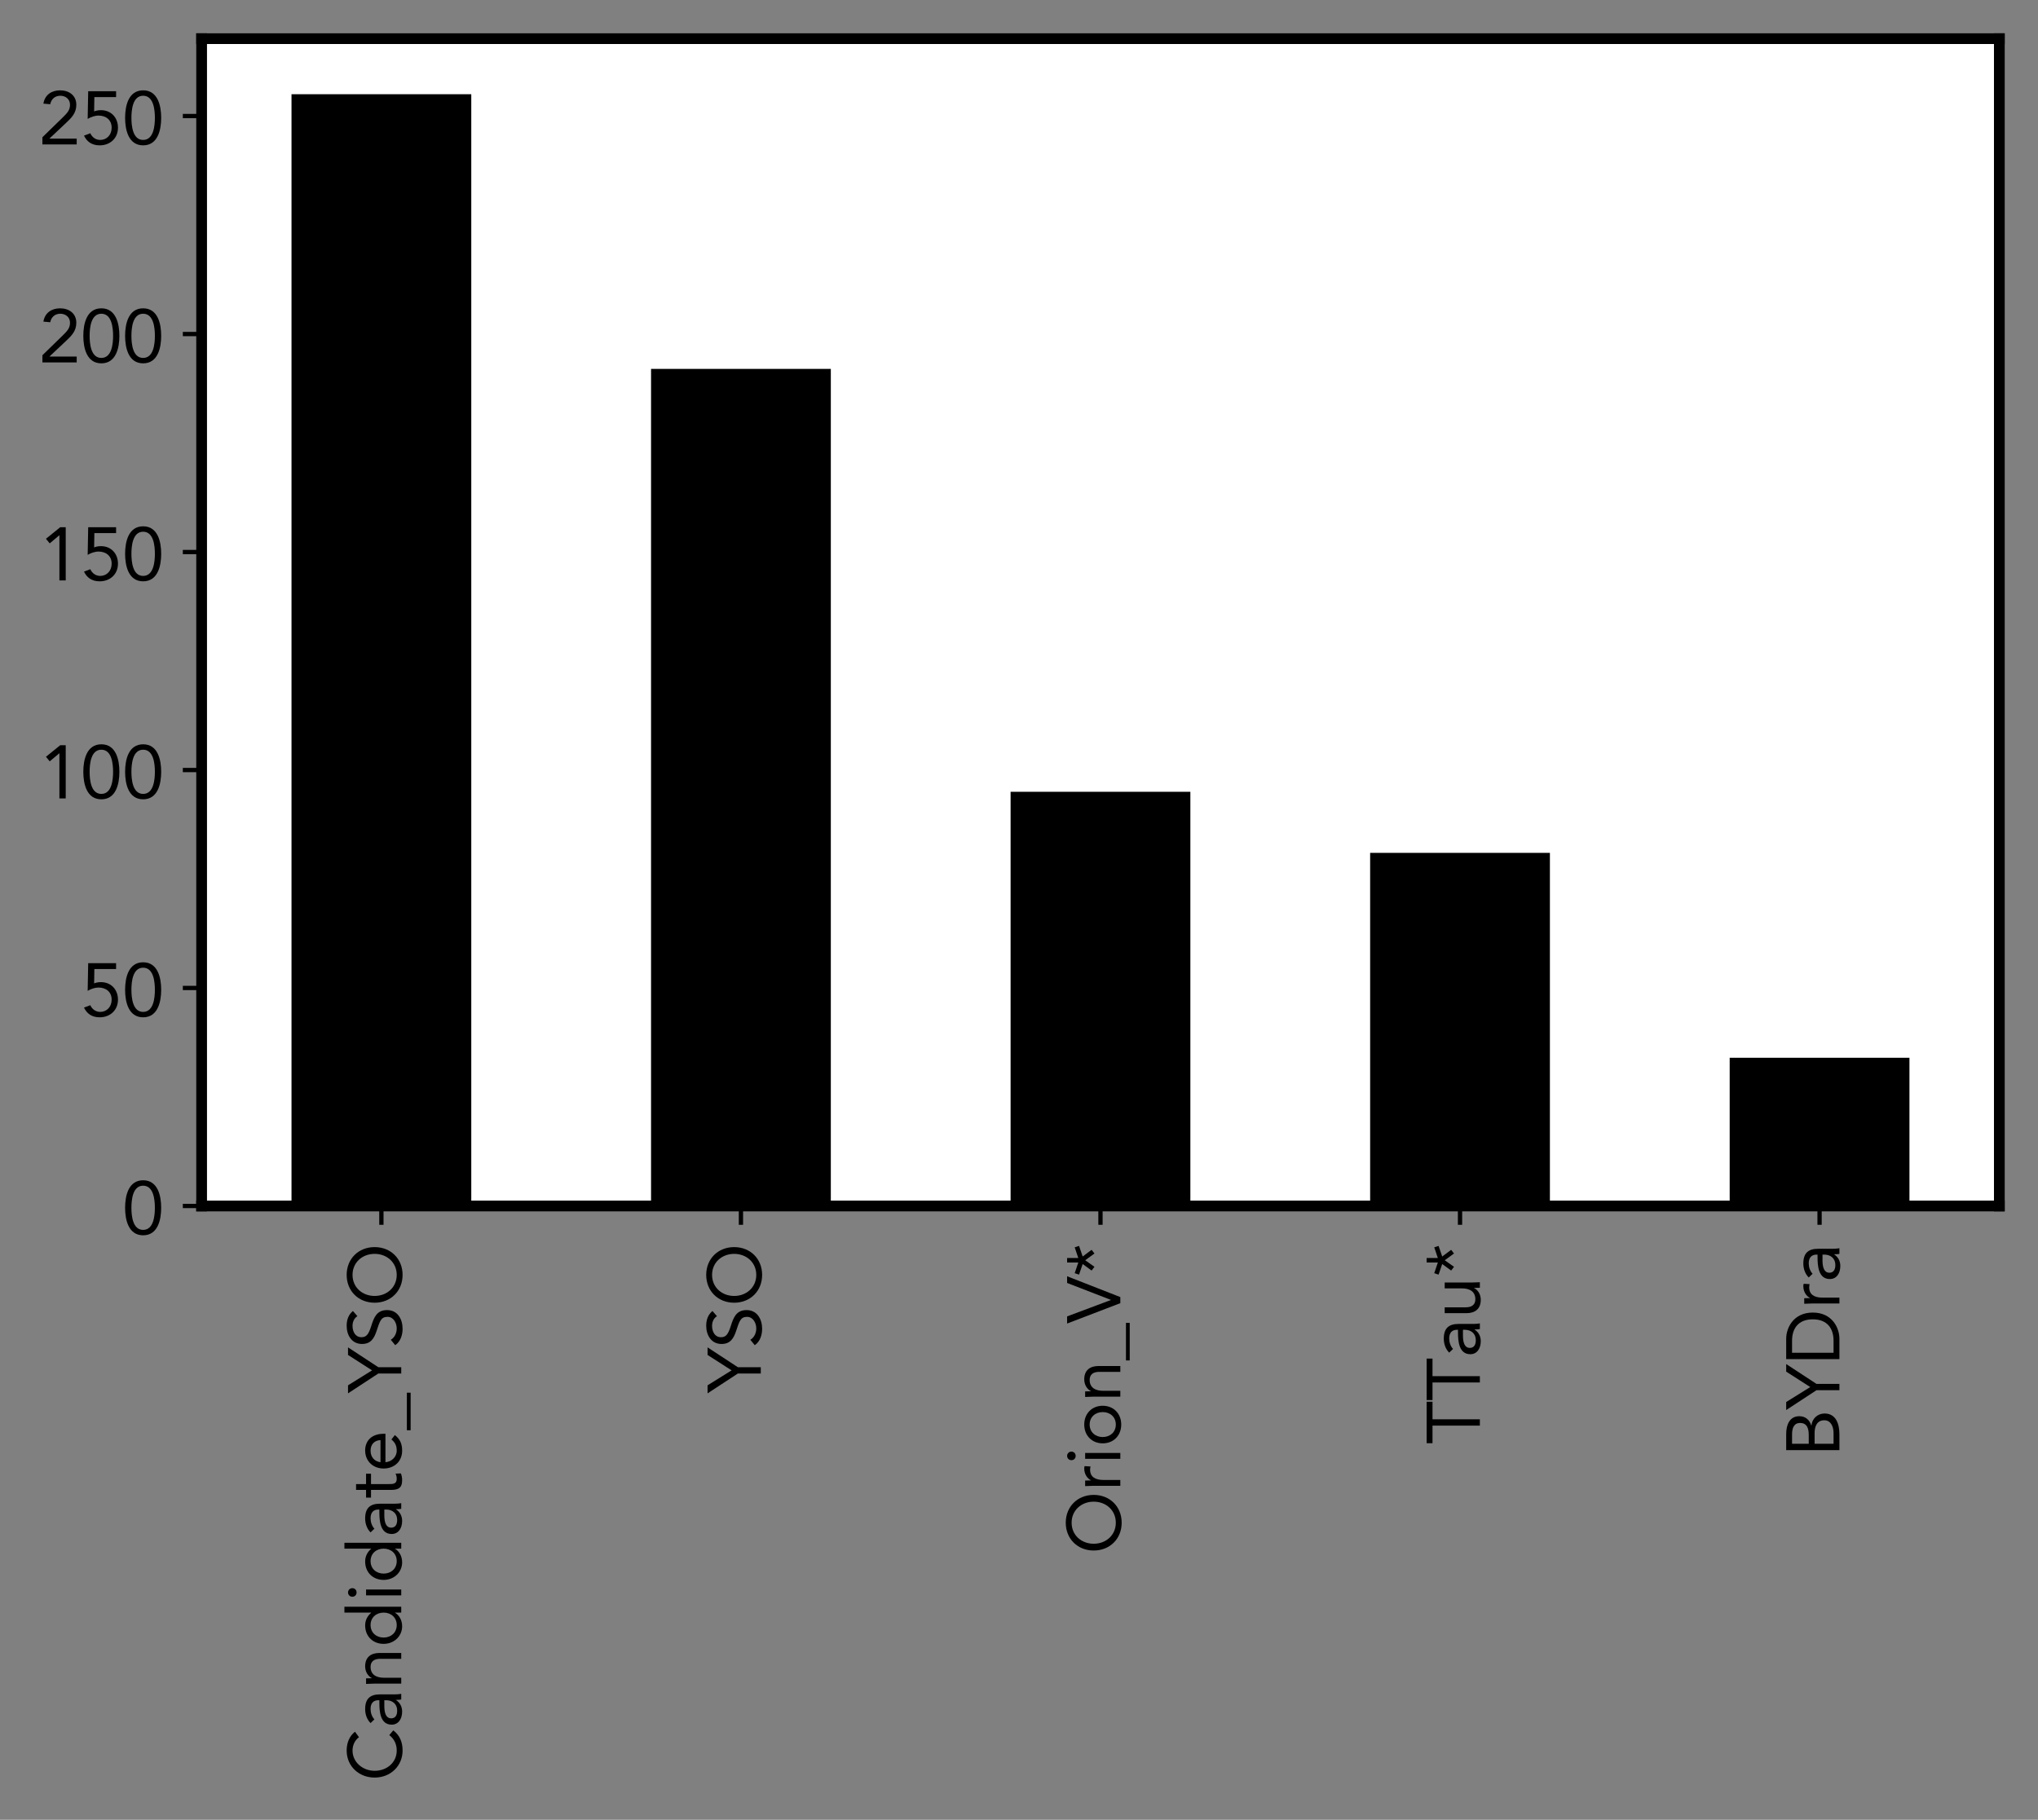 <?xml version="1.0" encoding="utf-8" standalone="no"?>
<!DOCTYPE svg PUBLIC "-//W3C//DTD SVG 1.1//EN"
  "http://www.w3.org/Graphics/SVG/1.1/DTD/svg11.dtd">
<!-- Created with matplotlib (https://matplotlib.org/) -->
<svg height="338.968pt" version="1.1" viewBox="0 0 379.549 338.968" width="379.549pt" xmlns="http://www.w3.org/2000/svg" xmlns:xlink="http://www.w3.org/1999/xlink">
 <rect x="0" y="0" width="379.549" height="338.968" fill="#808080" stroke="none"/>
 <defs>
  <style type="text/css">*{stroke-linecap:butt;stroke-linejoin:round;}</style>
 </defs>
 <g id="figure_1">
  <g id="patch_1">
   <path d="M 0 338.968 
L 379.549 338.968 
L 379.549 0 
L 0 0 
z
" style="fill:none;"/>
  </g>
  <g id="axes_1">
   <g id="patch_2">
    <path d="M 37.549 224.64 
L 372.349 224.64 
L 372.349 7.2 
L 37.549 7.2 
z
" style="fill:#ffffff;"/>
   </g>
   <g id="patch_3">
    <path clip-path="url(#p51e29baceb)" d="M 54.289 224.64 
L 87.769 224.64 
L 87.769 17.554 
L 54.289 17.554 
z
"/>
   </g>
   <g id="patch_4">
    <path clip-path="url(#p51e29baceb)" d="M 121.249 224.64 
L 154.729 224.64 
L 154.729 68.717 
L 121.249 68.717 
z
"/>
   </g>
   <g id="patch_5">
    <path clip-path="url(#p51e29baceb)" d="M 188.209 224.64 
L 221.689 224.64 
L 221.689 147.49 
L 188.209 147.49 
z
"/>
   </g>
   <g id="patch_6">
    <path clip-path="url(#p51e29baceb)" d="M 255.169 224.64 
L 288.649 224.64 
L 288.649 158.86 
L 255.169 158.86 
z
"/>
   </g>
   <g id="patch_7">
    <path clip-path="url(#p51e29baceb)" d="M 322.129 224.64 
L 355.609 224.64 
L 355.609 197.029 
L 322.129 197.029 
z
"/>
   </g>
   <g id="matplotlib.axis_1">
    <g id="xtick_1">
     <g id="line2d_1">
      <defs>
       <path d="M 0 0 
L 0 3.5 
" id="m995cd79165" style="stroke:#000000;stroke-width:0.8;"/>
      </defs>
      <g>
       <use style="stroke:#000000;stroke-width:0.8;" x="71.029" xlink:href="#m995cd79165" y="224.64"/>
      </g>
     </g>
     <g id="text_1">
      <!-- Candidate_YSO -->
      <g transform="translate(74.725 331.768)rotate(-90)scale(0.14 -0.14)">
       <defs>
        <path d="M 65.703 61.5 
C 59.703 69.297 50.297 72.594 40.703 72.594 
C 19.703 72.594 4.703 56.203 4.703 35.406 
C 4.703 13.906 20.406 -1.797 40.703 -1.797 
C 52 -1.797 61.203 2.094 67.5 10.594 
L 61.203 15.906 
C 56.203 9.5 49.297 6 40.703 6 
C 24.797 6 13.703 19 13.703 35.406 
C 13.703 50.906 24.906 64.797 40.703 64.797 
C 47.5 64.797 54.203 61.906 58.406 56.203 
z
" id="AvenirLTStd-Roman-67"/>
        <path d="M 11.703 35.703 
C 15.406 39.094 20.594 40.797 25.594 40.797 
C 32.906 40.797 37.203 37.297 37.203 30.5 
L 37.203 29.094 
L 34.203 29.094 
C 22.703 29.094 4.703 28.203 4.703 12.703 
C 4.703 3.594 12.594 -1.203 22.094 -1.203 
C 29.203 -1.203 34.406 2.203 37.5 7 
L 37.703 7 
C 37.703 5 37.703 2.094 38.203 0 
L 45.703 0 
C 45.297 2.406 45 5.406 45 8.094 
L 45 28.203 
C 45 41.406 39.203 48 25.406 48 
C 18.594 48 11.594 45.703 6.797 40.797 
z
M 37.203 22.5 
L 37.203 19.5 
C 37 11.906 32.406 5.406 23.406 5.406 
C 17.5 5.406 13.094 7.594 13.094 13.5 
C 13.094 19.797 19.5 22.5 29.406 22.5 
z
" id="AvenirLTStd-Roman-97"/>
        <path d="M 7.406 0 
L 15.203 0 
L 15.203 22.797 
C 15.203 33.5 19.594 40.797 29.703 40.797 
C 37 40.797 40.406 35.906 40.406 28.094 
L 40.406 0 
L 48.203 0 
L 48.203 28.906 
C 48.203 40.203 42.703 48 30.406 48 
C 22.703 48 16.906 43.703 14.797 39.094 
L 14.594 39.094 
C 14.594 41.703 14.406 44.297 14.406 46.797 
L 7 46.797 
C 7 43.703 7.406 40 7.406 35.703 
z
" id="AvenirLTStd-Roman-110"/>
        <path d="M 46.297 0 
L 54.094 0 
L 54.094 75.594 
L 46.297 75.594 
L 46.297 40 
L 46.094 40 
C 41.797 45 36.094 48 29.297 48 
C 14.594 48 4.703 37.594 4.703 23.406 
C 4.703 9.406 15 -1.203 28.094 -1.203 
C 36.5 -1.203 43.203 3 46.094 8.297 
L 46.297 8.297 
z
M 46.297 23.406 
C 46.297 13.594 39.797 6 29.703 6 
C 19.594 6 13.094 13.594 13.094 23.406 
C 13.094 33.203 19.594 40.797 29.703 40.797 
C 39.797 40.797 46.297 33.203 46.297 23.406 
z
" id="AvenirLTStd-Roman-100"/>
        <path d="M 8.094 0 
L 15.906 0 
L 15.906 46.797 
L 8.094 46.797 
z
M 6.297 65.094 
C 6.297 61.797 8.703 59.406 12 59.406 
C 15.297 59.406 17.703 61.797 17.703 65.094 
C 17.703 68.203 15.203 70.797 12 70.797 
C 8.797 70.797 6.297 68.203 6.297 65.094 
z
" id="AvenirLTStd-Roman-105"/>
        <path d="M 33 46.797 
L 19.203 46.797 
L 19.203 60.094 
L 11.406 60.094 
L 11.406 46.797 
L 1.203 46.797 
L 1.203 40.203 
L 11.406 40.203 
L 11.406 14.5 
C 11.406 4.797 13.203 -1.203 24.297 -1.203 
C 27.203 -1.203 30.703 -0.703 33.406 0.5 
L 33.094 7.594 
C 31 6.5 28.5 6 26.203 6 
C 19.297 6 19.203 10.797 19.203 16.797 
L 19.203 40.203 
L 33 40.203 
z
" id="AvenirLTStd-Roman-116"/>
        <path d="M 43.297 13.094 
C 39.594 8.406 35.094 6 28.406 6 
C 19.906 6 13.703 12.906 13.094 21 
L 50.906 21 
L 50.906 23.5 
C 50.906 39 41.906 48 28.703 48 
C 14.906 48 4.703 37.906 4.703 23.406 
C 4.703 9.797 13.703 -1.203 28.406 -1.203 
C 37.094 -1.203 43.703 1.406 49.203 8.5 
z
M 13.094 27.594 
C 14.094 35.5 19.797 40.797 28.406 40.797 
C 37 40.797 42.203 35.5 42.5 27.594 
z
" id="AvenirLTStd-Roman-101"/>
        <path d="M 0 -12.5 
L 50 -12.5 
L 50 -7.5 
L 0 -7.5 
z
" id="AvenirLTStd-Roman-95"/>
        <path d="M 25.5 0 
L 33.906 0 
L 33.906 30.5 
L 60.297 70.797 
L 50.203 70.797 
L 29.703 38.797 
L 9.797 70.797 
L -0.906 70.797 
L 25.5 30.5 
z
" id="AvenirLTStd-Roman-89"/>
        <path d="M 49.297 64.297 
C 44.094 70.406 37.406 72.594 29.5 72.594 
C 17.094 72.594 5.406 65.797 5.406 52.203 
C 5.406 40.406 13 36 23 32.703 
C 35.594 28.5 41.5 27 41.5 18.297 
C 41.5 10.203 33.297 6 26.094 6 
C 20 6 14 8.703 11 13.906 
L 3.797 8 
C 8.594 0.906 17.406 -1.797 25.594 -1.797 
C 38.406 -1.797 50.5 4.797 50.5 18.906 
C 50.5 32.797 40.297 36.406 29.297 39.906 
C 18 43.5 14.406 46.406 14.406 52.906 
C 14.406 61.297 22.094 64.797 29.5 64.797 
C 34.594 64.797 39.594 62.797 42.406 58.297 
z
" id="AvenirLTStd-Roman-83"/>
        <path d="M 41.703 -1.797 
C 63.203 -1.797 78.703 14 78.703 35.406 
C 78.703 56.797 63.203 72.594 41.703 72.594 
C 20.203 72.594 4.703 56.797 4.703 35.406 
C 4.703 14 20.203 -1.797 41.703 -1.797 
z
M 41.703 6 
C 25.094 6 13.703 19.094 13.703 35.406 
C 13.703 51.703 25.094 64.797 41.703 64.797 
C 58.297 64.797 69.703 51.703 69.703 35.406 
C 69.703 19.094 58.297 6 41.703 6 
z
" id="AvenirLTStd-Roman-79"/>
       </defs>
       <use xlink:href="#AvenirLTStd-Roman-67"/>
       <use x="70.4" xlink:href="#AvenirLTStd-Roman-97"/>
       <use x="122.3" xlink:href="#AvenirLTStd-Roman-110"/>
       <use x="177.9" xlink:href="#AvenirLTStd-Roman-100"/>
       <use x="239" xlink:href="#AvenirLTStd-Roman-105"/>
       <use x="263" xlink:href="#AvenirLTStd-Roman-100"/>
       <use x="324.1" xlink:href="#AvenirLTStd-Roman-97"/>
       <use x="376" xlink:href="#AvenirLTStd-Roman-116"/>
       <use x="411.2" xlink:href="#AvenirLTStd-Roman-101"/>
       <use x="466.8" xlink:href="#AvenirLTStd-Roman-95"/>
       <use x="516.8" xlink:href="#AvenirLTStd-Roman-89"/>
       <use x="576.2" xlink:href="#AvenirLTStd-Roman-83"/>
       <use x="631.8" xlink:href="#AvenirLTStd-Roman-79"/>
      </g>
     </g>
    </g>
    <g id="xtick_2">
     <g id="line2d_2">
      <g>
       <use style="stroke:#000000;stroke-width:0.8;" x="137.989" xlink:href="#m995cd79165" y="224.64"/>
      </g>
     </g>
     <g id="text_2">
      <!-- YSO -->
      <g transform="translate(141.685 259.417)rotate(-90)scale(0.14 -0.14)">
       <use xlink:href="#AvenirLTStd-Roman-89"/>
       <use x="59.4" xlink:href="#AvenirLTStd-Roman-83"/>
       <use x="115" xlink:href="#AvenirLTStd-Roman-79"/>
      </g>
     </g>
    </g>
    <g id="xtick_3">
     <g id="line2d_3">
      <g>
       <use style="stroke:#000000;stroke-width:0.8;" x="204.949" xlink:href="#m995cd79165" y="224.64"/>
      </g>
     </g>
     <g id="text_3">
      <!-- Orion_V* -->
      <g transform="translate(208.645 289.475)rotate(-90)scale(0.14 -0.14)">
       <defs>
        <path d="M 7.406 0 
L 15.203 0 
L 15.203 22.797 
C 15.203 33.5 19.406 40.203 28.906 40.203 
C 30.297 40.203 31.797 40 33.094 39.594 
L 33.594 47.5 
C 32.5 47.906 31.406 48 30.406 48 
C 22.703 48 16.906 43.703 14.797 39.094 
L 14.594 39.094 
C 14.594 41.703 14.406 44.297 14.406 46.797 
L 7 46.797 
C 7 43.703 7.406 40 7.406 35.703 
z
" id="AvenirLTStd-Roman-114"/>
        <path d="M 4.703 23.406 
C 4.703 8.797 15.297 -1.203 29.703 -1.203 
C 44.094 -1.203 54.703 8.797 54.703 23.406 
C 54.703 38 44.094 48 29.703 48 
C 15.297 48 4.703 38 4.703 23.406 
z
M 13.094 23.406 
C 13.094 33.203 19.594 40.797 29.703 40.797 
C 39.797 40.797 46.297 33.203 46.297 23.406 
C 46.297 13.594 39.797 6 29.703 6 
C 19.594 6 13.094 13.594 13.094 23.406 
z
" id="AvenirLTStd-Roman-111"/>
        <path d="M 26.203 0 
L 34.297 0 
L 62 70.797 
L 53.094 70.797 
L 30.594 12.594 
L 30.406 12.594 
L 8.594 70.797 
L -0.906 70.797 
z
" id="AvenirLTStd-Roman-86"/>
        <path d="M 25.203 70.797 
L 19.203 70.797 
L 19.203 55.906 
L 5 60.703 
L 3.094 54.906 
L 17.203 50.094 
L 8.5 38.203 
L 13.5 34.406 
L 22.203 46.703 
L 31.203 34.406 
L 36.094 38.203 
L 27.203 50.094 
L 41.297 54.906 
L 39.406 60.703 
L 25.203 55.906 
z
" id="AvenirLTStd-Roman-42"/>
       </defs>
       <use xlink:href="#AvenirLTStd-Roman-79"/>
       <use x="83.4" xlink:href="#AvenirLTStd-Roman-114"/>
       <use x="118.6" xlink:href="#AvenirLTStd-Roman-105"/>
       <use x="142.6" xlink:href="#AvenirLTStd-Roman-111"/>
       <use x="202" xlink:href="#AvenirLTStd-Roman-110"/>
       <use x="257.6" xlink:href="#AvenirLTStd-Roman-95"/>
       <use x="307.6" xlink:href="#AvenirLTStd-Roman-86"/>
       <use x="368.7" xlink:href="#AvenirLTStd-Roman-42"/>
      </g>
     </g>
    </g>
    <g id="xtick_4">
     <g id="line2d_4">
      <g>
       <use style="stroke:#000000;stroke-width:0.8;" x="271.909" xlink:href="#m995cd79165" y="224.64"/>
      </g>
     </g>
     <g id="text_4">
      <!-- TTau* -->
      <g transform="translate(275.605 268.981)rotate(-90)scale(0.14 -0.14)">
       <defs>
        <path d="M 56.297 70.797 
L 1.094 70.797 
L 1.094 63 
L 24.5 63 
L 24.5 0 
L 32.906 0 
L 32.906 63 
L 56.297 63 
z
" id="AvenirLTStd-Roman-84"/>
        <path d="M 48.203 46.797 
L 40.406 46.797 
L 40.406 24 
C 40.406 13.297 36 6 25.906 6 
C 18.594 6 15.203 10.906 15.203 18.703 
L 15.203 46.797 
L 7.406 46.797 
L 7.406 17.906 
C 7.406 6.594 12.906 -1.203 25.203 -1.203 
C 32.906 -1.203 38.703 3.094 40.797 7.703 
L 41 7.703 
C 41 5.094 41.203 2.5 41.203 0 
L 48.594 0 
C 48.594 3.094 48.203 6.797 48.203 11.094 
z
" id="AvenirLTStd-Roman-117"/>
       </defs>
       <use xlink:href="#AvenirLTStd-Roman-84"/>
       <use x="57.4" xlink:href="#AvenirLTStd-Roman-84"/>
       <use x="114.8" xlink:href="#AvenirLTStd-Roman-97"/>
       <use x="166.7" xlink:href="#AvenirLTStd-Roman-117"/>
       <use x="222.3" xlink:href="#AvenirLTStd-Roman-42"/>
      </g>
     </g>
    </g>
    <g id="xtick_5">
     <g id="line2d_5">
      <g>
       <use style="stroke:#000000;stroke-width:0.8;" x="338.869" xlink:href="#m995cd79165" y="224.64"/>
      </g>
     </g>
     <g id="text_5">
      <!-- BYDra -->
      <g transform="translate(342.565 271.345)rotate(-90)scale(0.14 -0.14)">
       <defs>
        <path d="M 8.797 0 
L 29.906 0 
C 43 0 57.5 4.203 57.5 19.797 
C 57.5 29.094 50.594 36.406 41.5 37.203 
L 41.5 37.406 
C 49.094 39.703 53.906 45.203 53.906 53.406 
C 53.906 66.406 42.094 70.797 30.406 70.797 
L 8.797 70.797 
z
M 17.203 63 
L 29.703 63 
C 37.297 63 44.906 61 44.906 52.297 
C 44.906 42.5 36.703 40.797 28.797 40.797 
L 17.203 40.797 
z
M 17.203 33 
L 31.594 33 
C 40.094 33 48.5 30 48.5 20.094 
C 48.5 11.094 39.594 7.797 31.406 7.797 
L 17.203 7.797 
z
" id="AvenirLTStd-Roman-66"/>
        <path d="M 7.5 0 
L 34.703 0 
C 48.594 0 69.406 9.297 69.406 35.406 
C 69.406 61.5 48.594 70.797 34.703 70.797 
L 7.5 70.797 
z
M 15.906 63 
L 31.906 63 
C 48.094 63 60.406 54.797 60.406 35.406 
C 60.406 16 48.094 7.797 31.906 7.797 
L 15.906 7.797 
z
" id="AvenirLTStd-Roman-68"/>
       </defs>
       <use xlink:href="#AvenirLTStd-Roman-66"/>
       <use x="63" xlink:href="#AvenirLTStd-Roman-89"/>
       <use x="122.4" xlink:href="#AvenirLTStd-Roman-68"/>
       <use x="196.5" xlink:href="#AvenirLTStd-Roman-114"/>
       <use x="231.7" xlink:href="#AvenirLTStd-Roman-97"/>
      </g>
     </g>
    </g>
   </g>
   <g id="matplotlib.axis_2">
    <g id="ytick_1">
     <g id="line2d_6">
      <defs>
       <path d="M 0 0 
L -3.5 0 
" id="m585da595b8" style="stroke:#000000;stroke-width:0.8;"/>
      </defs>
      <g>
       <use style="stroke:#000000;stroke-width:0.8;" x="37.549" xlink:href="#m585da595b8" y="224.64"/>
      </g>
     </g>
     <g id="text_6">
      <!-- 0 -->
      <g transform="translate(22.766 229.932)scale(0.14 -0.14)">
       <defs>
        <path d="M 3.797 35.406 
C 3.797 19.297 8.297 -1.203 27.797 -1.203 
C 47.297 -1.203 51.797 19.297 51.797 35.406 
C 51.797 51.5 47.297 72 27.797 72 
C 8.297 72 3.797 51.5 3.797 35.406 
z
M 12.203 35.406 
C 12.203 45.797 13.797 64.797 27.797 64.797 
C 41.797 64.797 43.406 45.797 43.406 35.406 
C 43.406 25 41.797 6 27.797 6 
C 13.797 6 12.203 25 12.203 35.406 
z
" id="AvenirLTStd-Roman-48"/>
       </defs>
       <use xlink:href="#AvenirLTStd-Roman-48"/>
      </g>
     </g>
    </g>
    <g id="ytick_2">
     <g id="line2d_7">
      <g>
       <use style="stroke:#000000;stroke-width:0.8;" x="37.549" xlink:href="#m585da595b8" y="184.035"/>
      </g>
     </g>
     <g id="text_7">
      <!-- 50 -->
      <g transform="translate(14.983 189.327)scale(0.14 -0.14)">
       <defs>
        <path d="M 47.406 70.797 
L 10.297 70.797 
L 9.594 34 
C 13.797 36.5 19.203 38.406 24 38.406 
C 33.906 38.406 41.5 32.703 41.5 22.297 
C 41.5 12.5 34.797 6 26.297 6 
C 20.297 6 15.5 9.594 13.094 14.906 
L 4.703 11.703 
C 8.5 3.906 14.906 -1.203 25.594 -1.203 
C 39.406 -1.203 49.906 8.203 49.906 22.297 
C 49.906 35.594 40.906 45.594 27.297 45.594 
C 24.406 45.594 20.906 45.203 18.203 43.906 
L 18.5 63 
L 47.406 63 
z
" id="AvenirLTStd-Roman-53"/>
       </defs>
       <use xlink:href="#AvenirLTStd-Roman-53"/>
       <use x="55.6" xlink:href="#AvenirLTStd-Roman-48"/>
      </g>
     </g>
    </g>
    <g id="ytick_3">
     <g id="line2d_8">
      <g>
       <use style="stroke:#000000;stroke-width:0.8;" x="37.549" xlink:href="#m585da595b8" y="143.43"/>
      </g>
     </g>
     <g id="text_8">
      <!-- 100 -->
      <g transform="translate(7.2 148.721)scale(0.14 -0.14)">
       <defs>
        <path d="M 36 70.797 
L 28.703 70.797 
L 9.703 55.406 
L 14.703 49.297 
L 27.406 60 
L 27.594 60 
L 27.594 0 
L 36 0 
z
" id="AvenirLTStd-Roman-49"/>
       </defs>
       <use xlink:href="#AvenirLTStd-Roman-49"/>
       <use x="55.6" xlink:href="#AvenirLTStd-Roman-48"/>
       <use x="111.2" xlink:href="#AvenirLTStd-Roman-48"/>
      </g>
     </g>
    </g>
    <g id="ytick_4">
     <g id="line2d_9">
      <g>
       <use style="stroke:#000000;stroke-width:0.8;" x="37.549" xlink:href="#m585da595b8" y="102.825"/>
      </g>
     </g>
     <g id="text_9">
      <!-- 150 -->
      <g transform="translate(7.2 108.116)scale(0.14 -0.14)">
       <use xlink:href="#AvenirLTStd-Roman-49"/>
       <use x="55.6" xlink:href="#AvenirLTStd-Roman-53"/>
       <use x="111.2" xlink:href="#AvenirLTStd-Roman-48"/>
      </g>
     </g>
    </g>
    <g id="ytick_5">
     <g id="line2d_10">
      <g>
       <use style="stroke:#000000;stroke-width:0.8;" x="37.549" xlink:href="#m585da595b8" y="62.22"/>
      </g>
     </g>
     <g id="text_10">
      <!-- 200 -->
      <g transform="translate(7.2 67.511)scale(0.14 -0.14)">
       <defs>
        <path d="M 5 0 
L 50.594 0 
L 50.594 7.797 
L 14.5 7.797 
L 14.5 8 
L 36.297 28.5 
C 43.406 35.203 50.094 41.5 50.094 52.797 
C 50.094 65.406 40.203 72 28.5 72 
C 17.094 72 8.203 65.906 6.297 54.297 
L 15.406 53.5 
C 16.703 60.297 21.703 64.797 28.797 64.797 
C 35.906 64.797 41.703 60.203 41.703 52.797 
C 41.703 45.906 38.406 42.094 31.703 35.594 
L 5 9.594 
z
" id="AvenirLTStd-Roman-50"/>
       </defs>
       <use xlink:href="#AvenirLTStd-Roman-50"/>
       <use x="55.6" xlink:href="#AvenirLTStd-Roman-48"/>
       <use x="111.2" xlink:href="#AvenirLTStd-Roman-48"/>
      </g>
     </g>
    </g>
    <g id="ytick_6">
     <g id="line2d_11">
      <g>
       <use style="stroke:#000000;stroke-width:0.8;" x="37.549" xlink:href="#m585da595b8" y="21.615"/>
      </g>
     </g>
     <g id="text_11">
      <!-- 250 -->
      <g transform="translate(7.2 26.906)scale(0.14 -0.14)">
       <use xlink:href="#AvenirLTStd-Roman-50"/>
       <use x="55.6" xlink:href="#AvenirLTStd-Roman-53"/>
       <use x="111.2" xlink:href="#AvenirLTStd-Roman-48"/>
      </g>
     </g>
    </g>
   </g>
   <g id="patch_8">
    <path d="M 37.549 224.64 
L 37.549 7.2 
" style="fill:none;stroke:#000000;stroke-linecap:square;stroke-linejoin:miter;stroke-width:2;"/>
   </g>
   <g id="patch_9">
    <path d="M 372.349 224.64 
L 372.349 7.2 
" style="fill:none;stroke:#000000;stroke-linecap:square;stroke-linejoin:miter;stroke-width:2;"/>
   </g>
   <g id="patch_10">
    <path d="M 37.549 224.64 
L 372.349 224.64 
" style="fill:none;stroke:#000000;stroke-linecap:square;stroke-linejoin:miter;stroke-width:2;"/>
   </g>
   <g id="patch_11">
    <path d="M 37.549 7.2 
L 372.349 7.2 
" style="fill:none;stroke:#000000;stroke-linecap:square;stroke-linejoin:miter;stroke-width:2;"/>
   </g>
  </g>
 </g>
 <defs>
  <clipPath id="p51e29baceb">
   <rect height="217.44" width="334.8" x="37.549" y="7.2"/>
  </clipPath>
 </defs>
</svg>
